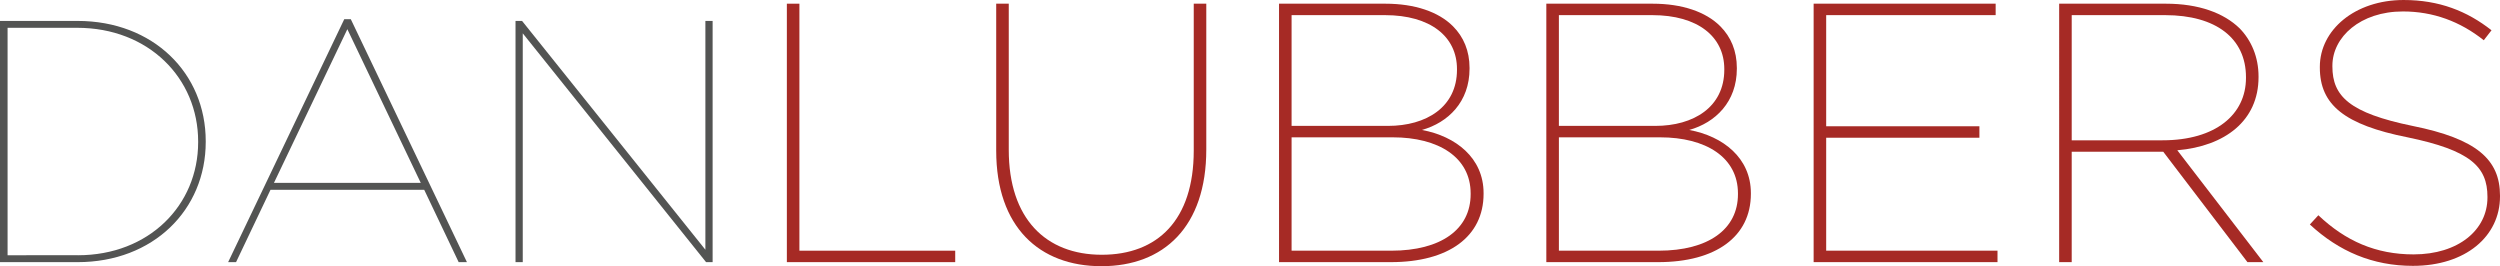<?xml version="1.0" encoding="utf-8"?>
<!-- Generator: Adobe Illustrator 25.3.1, SVG Export Plug-In . SVG Version: 6.00 Build 0)  -->
<svg version="1.1" id="Layer_1" xmlns="http://www.w3.org/2000/svg" xmlns:xlink="http://www.w3.org/1999/xlink" x="0px" y="0px"
	 viewBox="0 0 1882.9 200.49" style="enable-background:new 0 0 1882.9 200.49;" xml:space="preserve">
<style type="text/css">
	.st0{fill:#535453;}
	.st1{fill:#A62A25;}
</style>
<g>
	<path class="st0" d="M0,15.76h58.4c57.1,0,96.55,39.45,96.55,90.58v0.52c0,51.13-39.45,90.58-96.55,90.58H0V15.76z M58.66,192.24
		c53.46,0,90.58-37.63,90.58-85.13v-0.52c0-47.75-37.37-85.65-91.1-85.65H5.71v171.29H58.66z"/>
	<path class="st0" d="M259.28,14.46h4.93l87.46,182.97h-6.23l-25.95-54.5H203.74l-25.95,54.5h-5.97L259.28,14.46z M316.9,137.74
		L261.61,21.98l-55.28,115.75H316.9z"/>
	<path class="st0" d="M388.27,15.76h4.93l138.07,172.33V15.76h5.45v181.68h-4.93L393.72,25.1v172.33h-5.45V15.76z"/>
	<path class="st1" d="M592.63,2.78h9.45v186.03h117.35v8.62h-126.8V2.78z"/>
	<path class="st1" d="M750.3,113.45V2.78h9.46V112.9c0,51.72,27.81,78.97,70.08,78.97c41.99,0,69.24-26.14,69.24-78.42V2.78h9.45
		v109.84c0,58.12-31.98,87.87-78.97,87.87C782.84,200.49,750.3,171.01,750.3,113.45z"/>
	<path class="st1" d="M963.31,2.78h80.09c22.25,0,40.04,6.12,50.89,16.96c8.06,8.06,12.51,18.63,12.51,31.42v0.56
		c0,25.03-16.13,40.6-35.87,46.16c25.58,4.73,46.44,21.13,46.44,47.55v0.56c0,32.26-26.42,51.44-69.8,51.44h-84.26V2.78z
		 M1045.34,94.82c28.92,0,52-14.18,52-42.27V52c0-24.47-20.02-40.6-54.22-40.6h-70.35v83.42H1045.34z M1047.84,188.81
		c37.54,0,59.79-16.13,59.79-42.55v-0.56c0-27.25-24.19-42.27-58.67-42.27h-76.19v85.37H1047.84z"/>
	<path class="st1" d="M1164.63,2.78h80.09c22.25,0,40.04,6.12,50.89,16.96c8.06,8.06,12.51,18.63,12.51,31.42v0.56
		c0,25.03-16.13,40.6-35.87,46.16c25.58,4.73,46.44,21.13,46.44,47.55v0.56c0,32.26-26.42,51.44-69.8,51.44h-84.26V2.78z
		 M1246.67,94.82c28.92,0,52-14.18,52-42.27V52c0-24.47-20.02-40.6-54.23-40.6h-70.35v83.42H1246.67z M1249.17,188.81
		c37.54,0,59.79-16.13,59.79-42.55v-0.56c0-27.25-24.19-42.27-58.67-42.27h-76.19v85.37H1249.17z"/>
	<path class="st1" d="M1365.96,2.78h137.09v8.62h-127.64v83.7h115.4v8.62h-115.4v85.09h129.03v8.62h-138.48V2.78z"/>
	<path class="st1" d="M1550.88,2.78h80.36c24.75,0,43.66,6.95,55.62,18.63c8.9,9.18,14.18,21.69,14.18,36.15v0.56
		c0,32.81-25.3,52-61.18,55.06l64.79,84.26h-11.96l-63.4-83.14h-68.96v83.14h-9.45V2.78z M1628.74,105.67
		c40.04,0,62.84-19.47,62.84-46.99v-0.56c0-29.2-22.52-46.72-60.9-46.72h-70.35v94.27H1628.74z"/>
	<path class="st1" d="M1739.69,169.07l6.4-6.95c20.58,19.46,43.38,29.48,71.74,29.48c33.65,0,55.62-18.35,55.62-42.82v-0.56
		c0-22.8-13.07-35.04-60.06-44.77c-47.55-9.45-66.18-24.47-66.18-52.56v-0.56c0-27.81,26.42-50.33,63.12-50.33
		c26.7,0,47.83,8.34,66.18,22.8l-5.84,7.51c-17.8-14.18-38.1-21.69-60.9-21.69c-31.98,0-53.11,19.19-53.11,40.88v0.56
		c0,22.52,13.07,35.04,60.34,44.77c48.38,9.73,65.9,25.31,65.9,52.56v0.56c0,30.03-25.86,52.28-65.62,52.28
		C1786.97,200.21,1761.66,189.37,1739.69,169.07z"/>
</g>
</svg>
